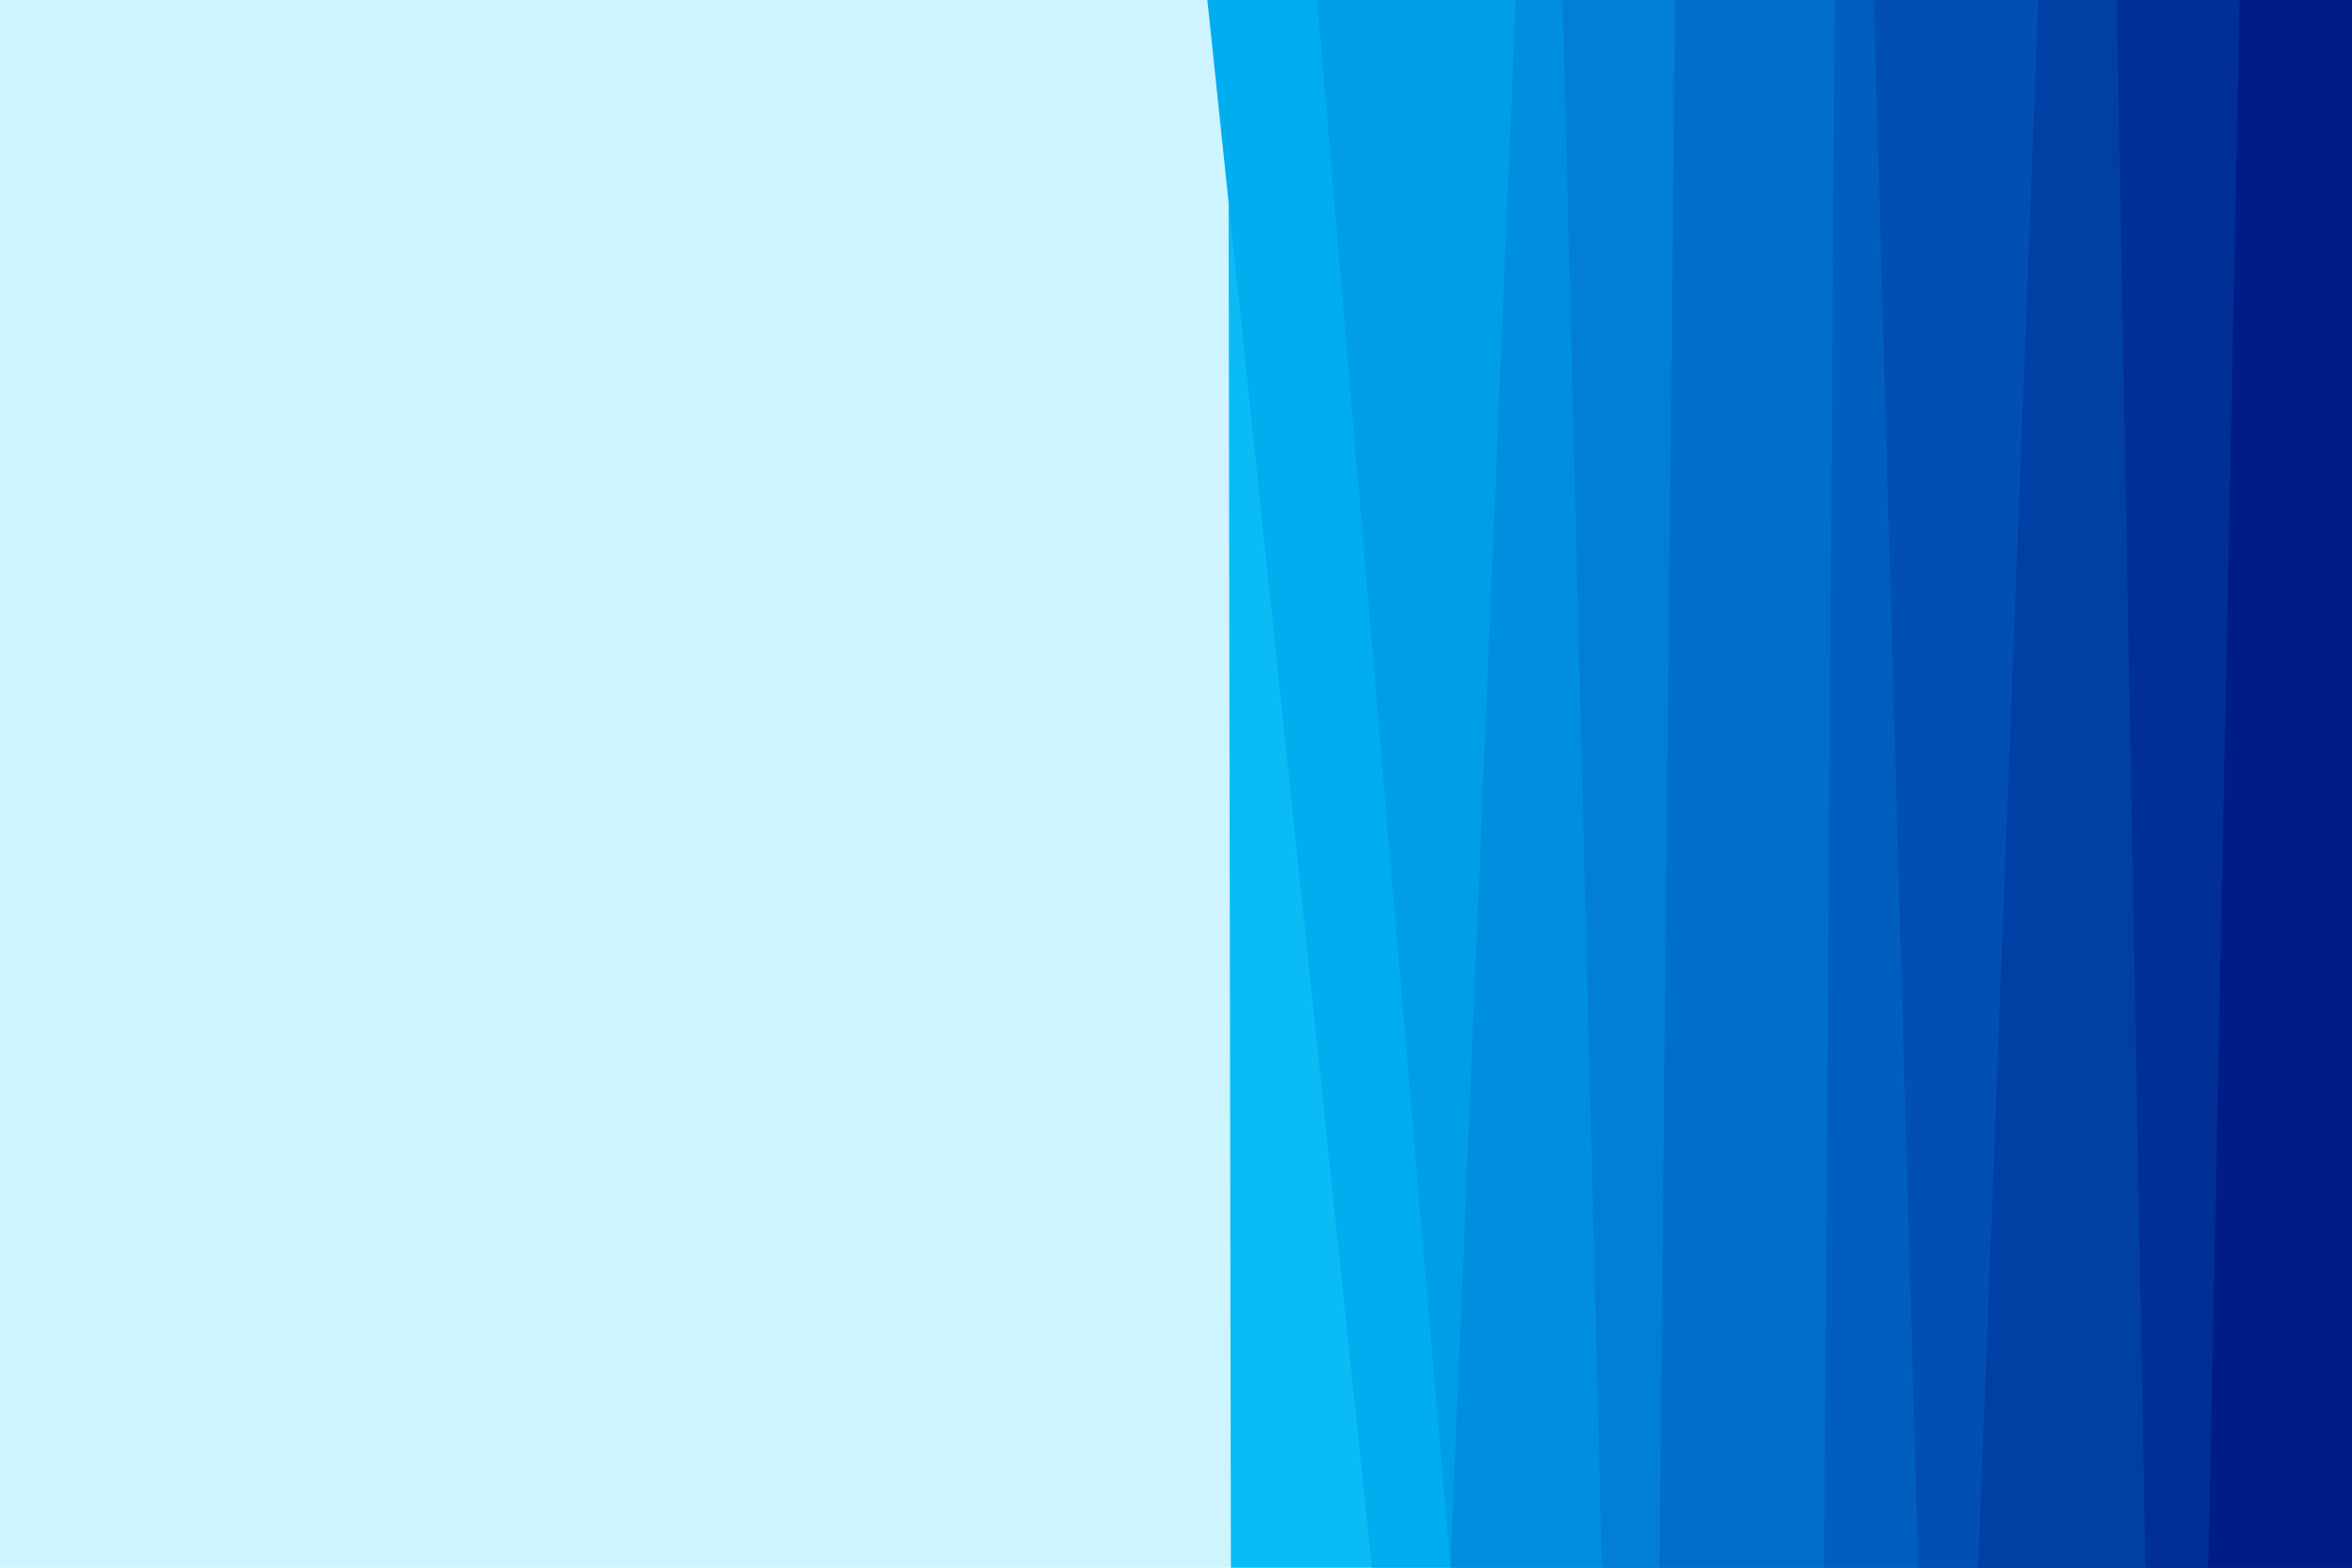 <svg id="visual" viewBox="0 0 900 600" width="900" height="600" xmlns="http://www.w3.org/2000/svg" xmlns:xlink="http://www.w3.org/1999/xlink" version="1.1"><rect x="0" y="0" width="900" height="600" fill="#cdf4ff"></rect><path d="M471 600L470 0L900 0L900 600Z" fill="#0abcf5"></path><path d="M525 600L462 0L900 0L900 600Z" fill="#00adef"></path><path d="M555 600L504 0L900 0L900 600Z" fill="#009ee7"></path><path d="M555 600L580 0L900 0L900 600Z" fill="#008edf"></path><path d="M613 600L598 0L900 0L900 600Z" fill="#007fd5"></path><path d="M635 600L641 0L900 0L900 600Z" fill="#006fca"></path><path d="M698 600L702 0L900 0L900 600Z" fill="#005fbe"></path><path d="M734 600L717 0L900 0L900 600Z" fill="#004fb1"></path><path d="M757 600L780 0L900 0L900 600Z" fill="#003fa4"></path><path d="M821 600L810 0L900 0L900 600Z" fill="#002f96"></path><path d="M845 600L857 0L900 0L900 600Z" fill="#001d87"></path></svg>